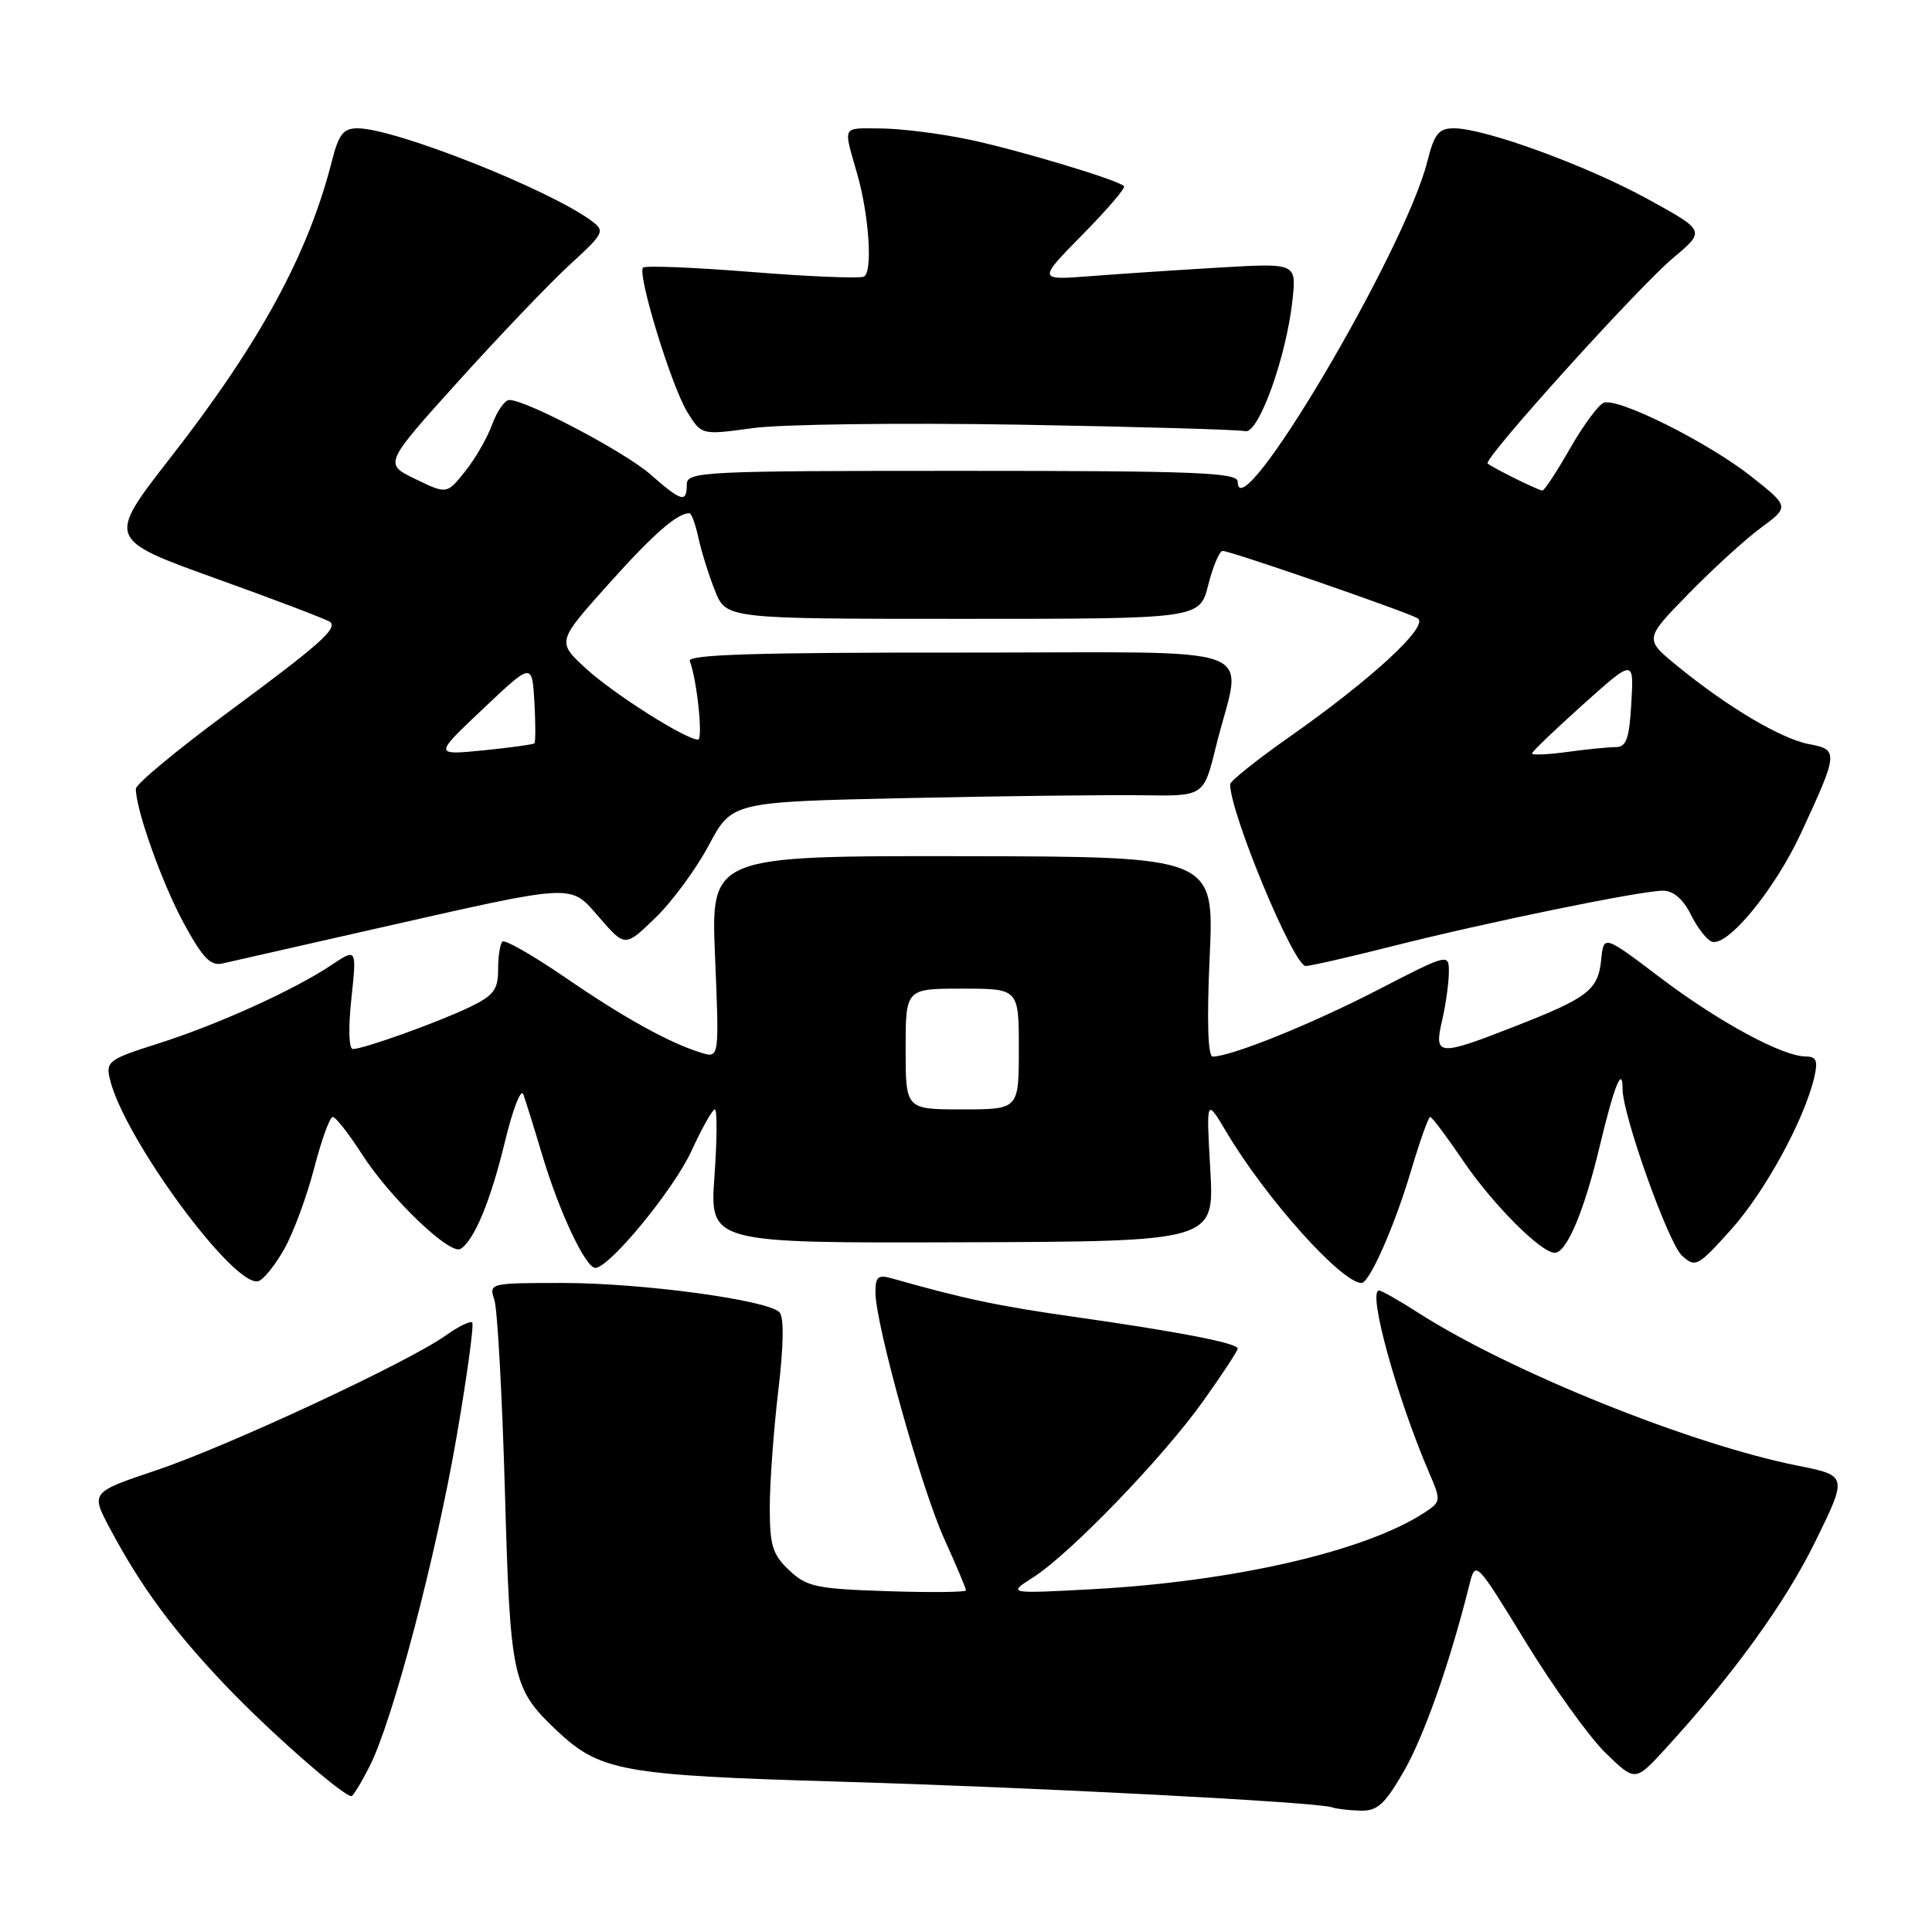 <?xml version="1.0" encoding="UTF-8" standalone="no"?>
<!DOCTYPE svg PUBLIC "-//W3C//DTD SVG 1.1//EN" "http://www.w3.org/Graphics/SVG/1.1/DTD/svg11.dtd" >
<svg xmlns="http://www.w3.org/2000/svg" xmlns:xlink="http://www.w3.org/1999/xlink" version="1.1" viewBox="0 0 256 256">
 <g >
 <path fill="currentColor"
d=" M 185.99 234.75 C 188.68 230.11 192.12 220.33 194.67 210.11 C 195.51 206.71 195.51 206.71 202.19 217.61 C 205.86 223.60 210.62 230.21 212.76 232.29 C 216.67 236.08 216.67 236.08 220.61 231.79 C 229.64 221.94 236.56 212.39 240.56 204.22 C 244.81 195.53 244.81 195.53 238.16 194.20 C 223.95 191.36 200.03 181.72 187.91 173.94 C 185.39 172.32 183.06 171.00 182.73 171.00 C 181.17 171.00 185.07 185.16 189.40 195.22 C 190.96 198.84 190.94 198.99 188.75 200.43 C 180.94 205.54 163.52 209.56 144.71 210.58 C 133.50 211.18 133.50 211.18 136.87 209.03 C 141.77 205.91 154.07 193.17 159.40 185.69 C 161.93 182.15 164.00 179.00 164.00 178.69 C 164.00 177.97 156.21 176.46 142.21 174.47 C 132.32 173.07 127.56 172.06 118.25 169.41 C 116.35 168.87 116.00 169.15 116.00 171.24 C 116.00 175.43 122.06 197.15 125.11 203.89 C 126.70 207.40 128.00 210.48 128.00 210.73 C 128.00 210.98 123.31 211.03 117.58 210.84 C 108.17 210.53 106.90 210.26 104.58 208.08 C 102.37 206.00 102.00 204.80 102.00 199.75 C 102.00 196.50 102.50 189.57 103.12 184.34 C 103.85 178.19 103.90 174.50 103.27 173.87 C 101.64 172.24 85.09 170.01 74.63 170.00 C 64.85 170.00 64.77 170.02 65.51 172.25 C 65.91 173.49 66.54 184.85 66.90 197.50 C 67.60 222.39 67.88 223.70 73.66 229.20 C 79.46 234.70 82.30 235.23 111.00 236.07 C 137.21 236.84 174.57 238.78 176.50 239.48 C 177.05 239.68 178.73 239.88 180.23 239.92 C 182.50 239.99 183.47 239.12 185.99 234.75 Z  M 48.97 234.05 C 52.03 228.06 57.78 206.23 60.55 190.10 C 61.91 182.17 62.82 175.49 62.57 175.24 C 62.32 174.99 60.74 175.76 59.06 176.96 C 54.07 180.51 30.18 191.64 20.76 194.80 C 12.02 197.74 12.02 197.74 14.55 202.50 C 18.65 210.22 22.96 216.06 29.94 223.39 C 35.68 229.42 45.45 238.00 46.57 238.00 C 46.78 238.00 47.87 236.22 48.97 234.05 Z  M 37.67 165.49 C 38.87 163.37 40.65 158.56 41.62 154.82 C 42.59 151.07 43.70 148.00 44.09 148.00 C 44.48 148.00 46.21 150.22 47.95 152.92 C 51.66 158.71 59.62 166.35 61.03 165.48 C 62.84 164.36 65.02 159.09 66.91 151.26 C 67.94 146.99 69.03 144.18 69.34 145.00 C 69.64 145.82 70.79 149.51 71.89 153.19 C 74.13 160.65 77.60 168.00 78.88 168.00 C 80.75 168.00 89.30 157.59 91.64 152.47 C 93.02 149.46 94.41 147.00 94.72 147.00 C 95.04 147.00 95.02 150.99 94.67 155.86 C 94.04 164.72 94.04 164.72 127.48 164.61 C 160.91 164.50 160.91 164.50 160.37 155.00 C 159.83 145.50 159.83 145.50 162.49 149.97 C 167.69 158.75 177.76 170.00 180.41 170.00 C 181.46 170.00 184.79 162.46 186.93 155.25 C 188.12 151.26 189.27 148.00 189.51 148.00 C 189.74 148.00 191.71 150.62 193.88 153.82 C 197.79 159.58 204.19 166.00 206.01 166.00 C 207.59 166.00 209.91 160.50 211.96 151.92 C 213.88 143.88 215.00 141.08 215.00 144.32 C 215.00 147.74 221.07 164.75 222.87 166.38 C 224.66 168.00 224.96 167.84 229.37 162.93 C 233.86 157.94 239.08 148.38 240.40 142.75 C 240.91 140.55 240.69 140.00 239.27 139.99 C 236.16 139.97 227.73 135.40 220.00 129.55 C 212.50 123.87 212.50 123.87 212.17 127.13 C 211.77 131.18 210.46 132.19 200.78 135.98 C 190.54 139.99 189.99 139.95 191.08 135.25 C 191.56 133.19 191.96 130.33 191.98 128.90 C 192.00 126.30 192.00 126.30 182.48 131.21 C 173.74 135.72 163.12 140.00 160.69 140.00 C 160.05 140.00 159.90 135.29 160.29 126.75 C 160.89 113.50 160.89 113.50 127.53 113.45 C 94.18 113.40 94.18 113.40 94.75 126.82 C 95.31 140.23 95.31 140.23 92.90 139.49 C 88.64 138.17 82.68 134.87 74.82 129.47 C 70.59 126.57 66.88 124.46 66.57 124.77 C 66.25 125.08 66.00 126.75 66.00 128.48 C 66.00 131.13 65.41 131.92 62.25 133.44 C 58.07 135.45 48.19 139.00 46.76 139.00 C 46.22 139.00 46.14 136.25 46.56 132.32 C 47.27 125.63 47.27 125.63 43.89 127.89 C 38.91 131.21 28.83 135.78 20.91 138.29 C 14.39 140.36 14.00 140.65 14.56 143.00 C 16.44 150.86 31.11 170.79 34.26 169.75 C 34.94 169.53 36.48 167.61 37.67 165.49 Z  M 49.50 123.12 C 76.74 116.96 75.44 117.03 79.46 121.63 C 82.83 125.50 82.83 125.50 86.85 121.61 C 89.06 119.47 92.25 115.14 93.93 111.98 C 96.99 106.25 96.99 106.25 120.24 105.75 C 133.03 105.47 147.10 105.31 151.50 105.38 C 159.50 105.50 159.50 105.50 161.10 99.00 C 164.56 84.92 168.82 86.50 127.40 86.47 C 100.27 86.45 91.07 86.73 91.40 87.59 C 92.36 90.09 93.18 98.00 92.49 98.00 C 90.86 98.00 81.27 91.92 77.64 88.58 C 73.79 85.04 73.79 85.04 80.57 77.46 C 86.54 70.79 89.72 68.00 91.35 68.00 C 91.62 68.00 92.16 69.46 92.54 71.25 C 92.93 73.04 93.91 76.19 94.73 78.25 C 96.22 82.00 96.22 82.00 127.59 82.00 C 158.97 82.00 158.97 82.00 160.10 77.50 C 160.73 75.03 161.58 73.00 162.01 73.00 C 163.05 73.00 186.15 80.98 187.83 81.92 C 189.49 82.86 181.84 89.94 170.75 97.72 C 166.49 100.72 163.00 103.50 163.00 103.92 C 163.00 107.75 171.42 128.00 173.01 128.00 C 173.63 128.00 178.70 126.84 184.28 125.43 C 196.89 122.23 217.56 117.99 220.39 118.02 C 221.75 118.04 223.05 119.17 224.06 121.21 C 224.92 122.95 226.17 124.56 226.85 124.78 C 228.92 125.47 235.15 117.89 238.59 110.50 C 243.61 99.69 243.64 99.34 239.71 98.60 C 236.02 97.91 228.87 93.67 222.20 88.20 C 217.89 84.67 217.89 84.67 223.70 78.72 C 226.89 75.45 231.21 71.50 233.31 69.95 C 237.11 67.14 237.11 67.14 232.06 63.14 C 226.32 58.61 214.38 52.64 212.49 53.37 C 211.80 53.63 209.80 56.36 208.04 59.42 C 206.29 62.49 204.64 65.00 204.38 65.00 C 203.87 65.00 197.76 61.98 197.12 61.41 C 196.49 60.85 217.11 38.01 221.72 34.16 C 225.99 30.58 225.99 30.58 218.30 26.36 C 210.21 21.92 196.74 17.00 192.65 17.00 C 190.63 17.00 190.06 17.72 189.13 21.39 C 186.13 33.30 164.00 70.67 164.00 63.82 C 164.00 62.61 158.42 62.39 127.50 62.39 C 93.00 62.39 91.00 62.49 91.00 64.20 C 91.00 66.67 90.32 66.49 86.21 62.88 C 82.81 59.89 69.74 53.00 67.48 53.00 C 66.89 53.00 65.87 54.46 65.21 56.25 C 64.56 58.04 62.93 60.85 61.61 62.49 C 59.20 65.49 59.20 65.49 55.03 63.47 C 50.87 61.46 50.87 61.46 60.77 50.48 C 66.22 44.44 72.84 37.52 75.48 35.09 C 80.05 30.91 80.20 30.62 78.40 29.28 C 72.75 25.09 52.32 17.00 47.37 17.00 C 45.51 17.00 44.88 17.80 44.00 21.25 C 40.88 33.60 34.48 45.39 22.56 60.68 C 14.16 71.46 14.16 71.46 28.71 76.69 C 36.71 79.56 43.48 82.15 43.77 82.43 C 44.69 83.35 42.29 85.46 30.03 94.52 C 23.41 99.41 18.00 103.91 18.00 104.52 C 18.00 107.29 21.47 117.02 24.34 122.31 C 26.87 126.96 27.90 128.03 29.50 127.66 C 30.60 127.40 39.60 125.36 49.50 123.12 Z  M 135.00 56.27 C 150.68 56.54 164.17 56.93 164.99 57.13 C 166.76 57.57 170.47 47.25 171.27 39.68 C 171.77 34.86 171.77 34.86 161.64 35.45 C 156.06 35.78 148.35 36.29 144.50 36.59 C 137.50 37.13 137.50 37.13 143.44 31.09 C 146.71 27.77 149.19 24.88 148.94 24.66 C 147.95 23.78 135.01 19.90 128.49 18.51 C 124.64 17.70 119.33 17.03 116.68 17.02 C 111.47 17.00 111.72 16.51 113.60 23.10 C 115.18 28.66 115.66 36.19 114.45 36.66 C 113.77 36.92 107.03 36.64 99.47 36.03 C 91.91 35.43 85.50 35.17 85.21 35.46 C 84.40 36.27 88.95 51.13 91.06 54.58 C 92.96 57.66 92.96 57.66 99.73 56.73 C 103.45 56.21 119.32 56.01 135.00 56.27 Z  M 120.00 139.00 C 120.00 131.00 120.00 131.00 127.50 131.00 C 135.00 131.00 135.00 131.00 135.00 139.00 C 135.00 147.00 135.00 147.00 127.50 147.00 C 120.00 147.00 120.00 147.00 120.00 139.00 Z  M 64.00 93.93 C 70.50 87.78 70.50 87.78 70.81 93.00 C 70.97 95.87 70.97 98.35 70.81 98.50 C 70.64 98.65 67.58 99.07 64.00 99.43 C 57.50 100.07 57.50 100.07 64.00 93.93 Z  M 203.00 99.84 C 203.00 99.60 206.04 96.69 209.75 93.36 C 216.50 87.31 216.50 87.31 216.16 93.16 C 215.88 97.95 215.51 99.00 214.05 99.00 C 213.08 99.00 210.19 99.29 207.64 99.64 C 205.09 99.99 203.00 100.08 203.00 99.84 Z "/>
</g>
</svg>